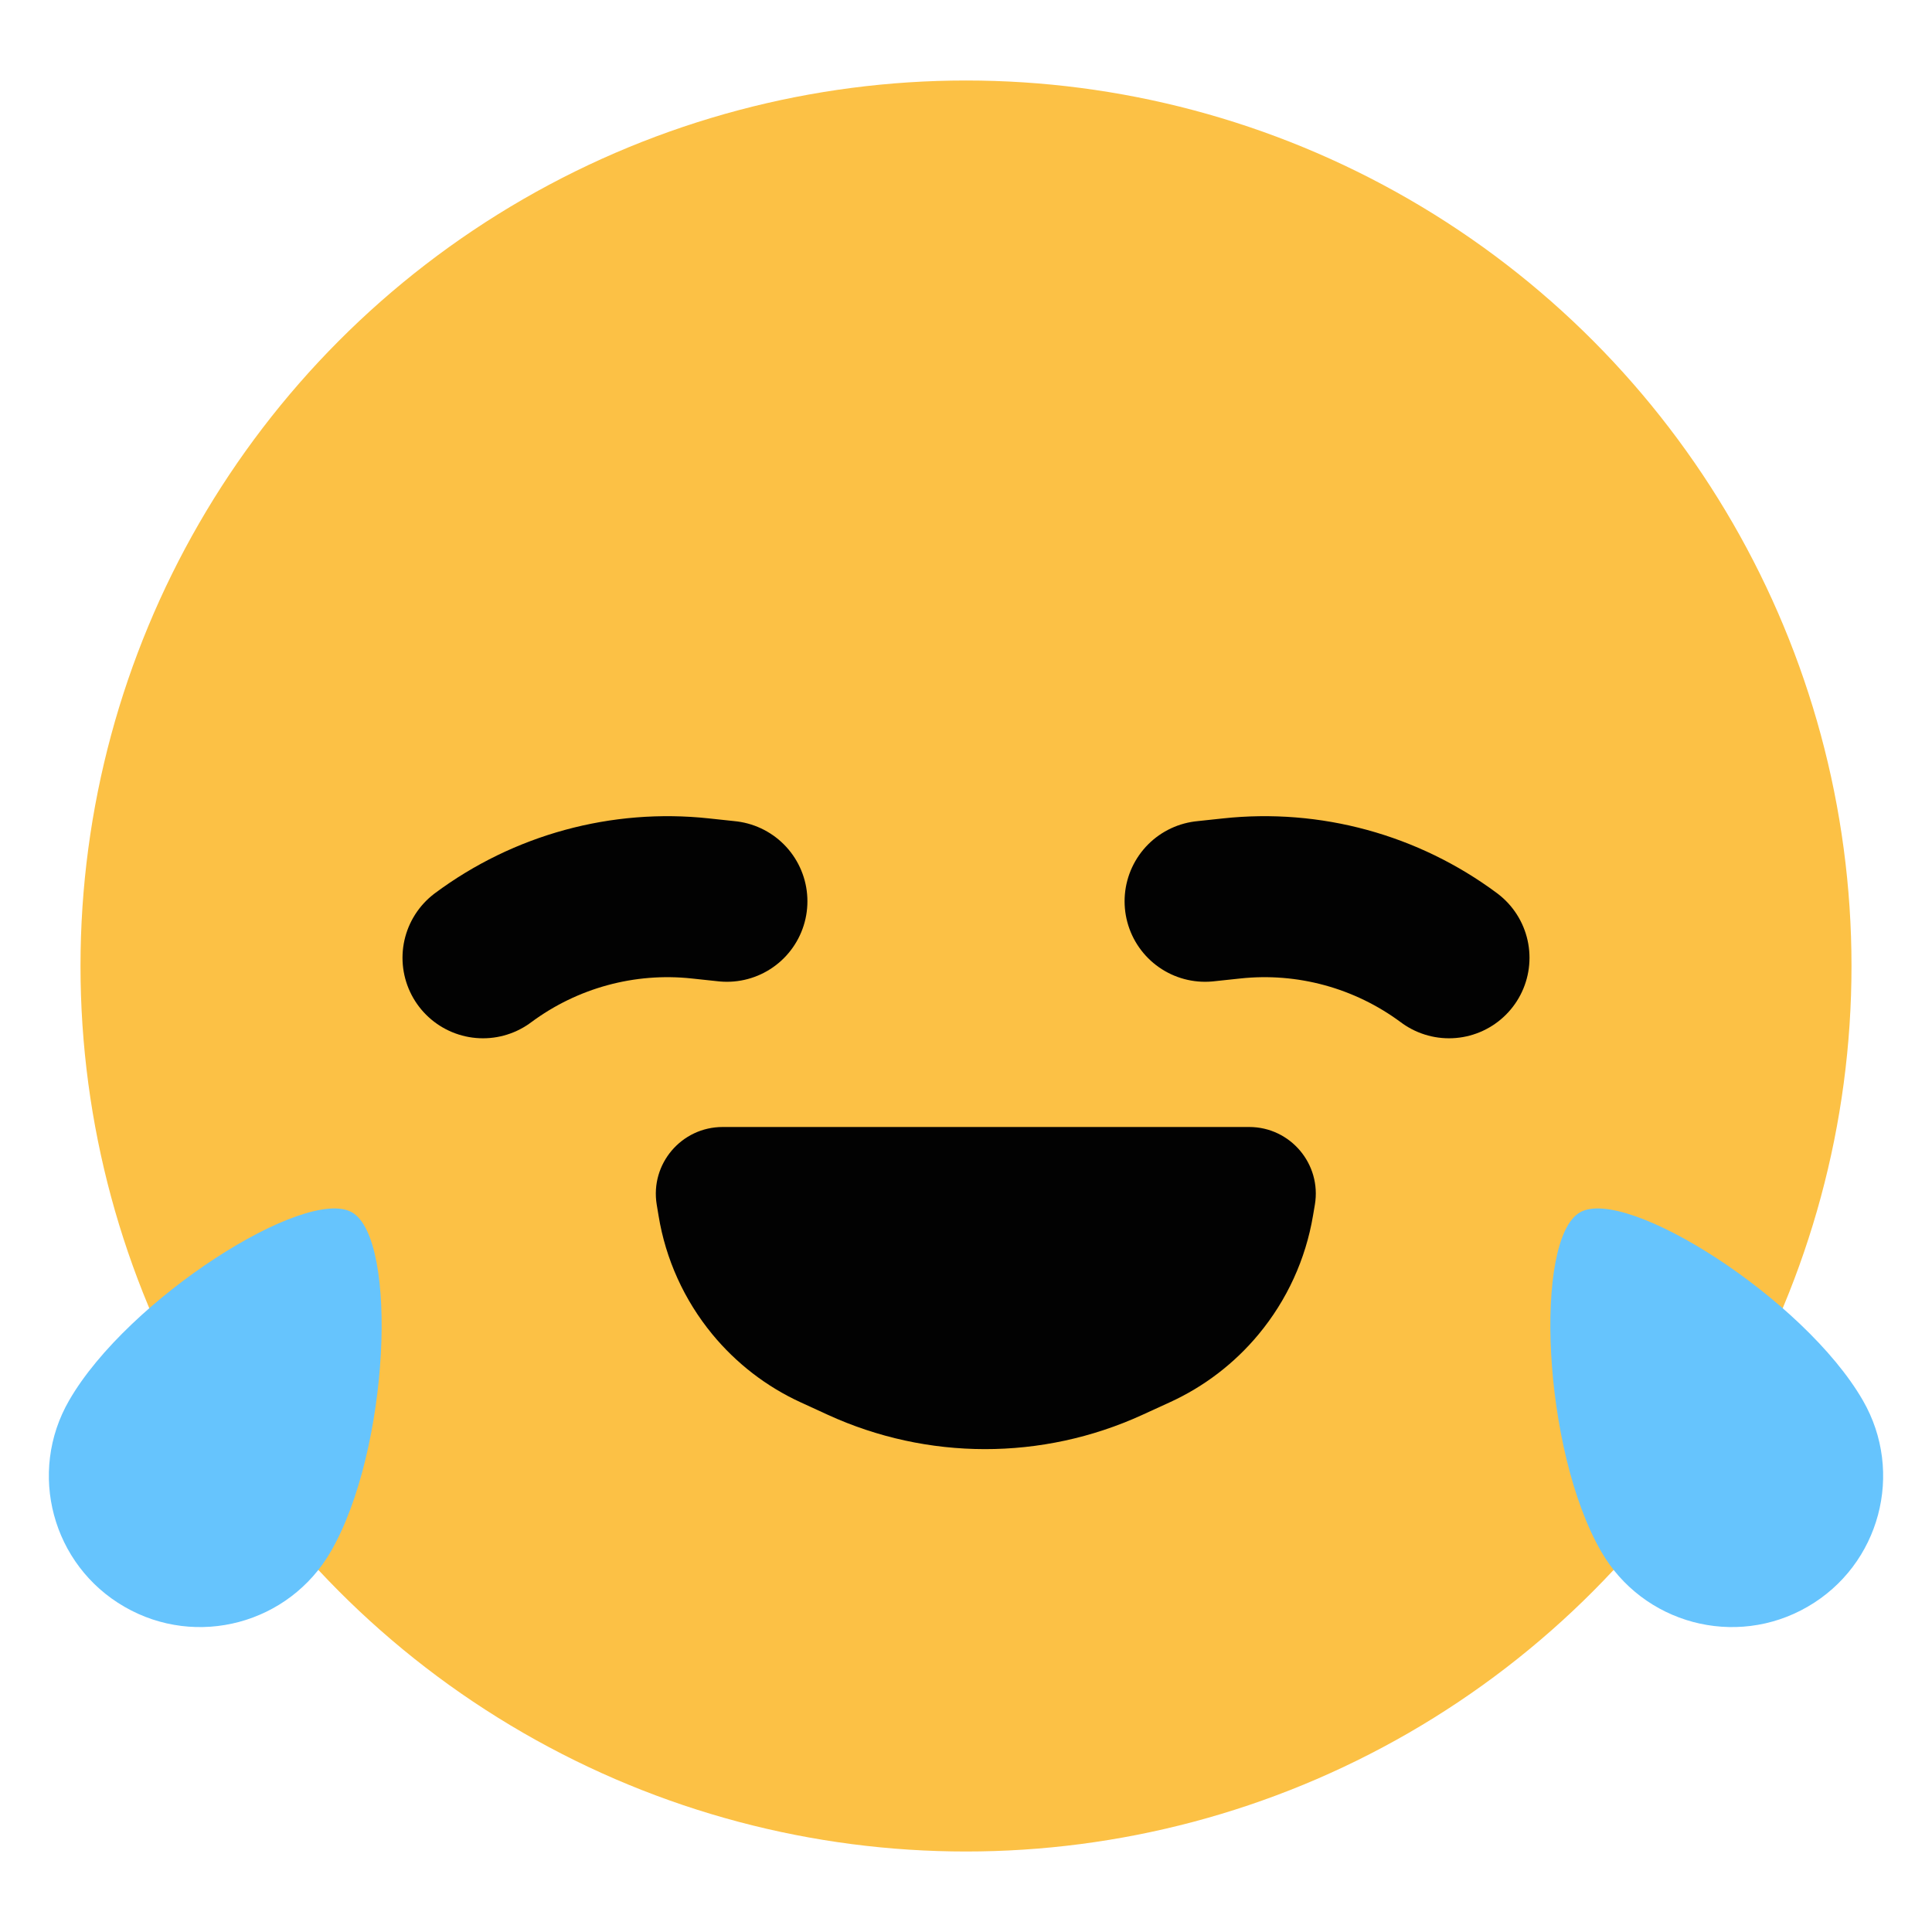 <svg width="24" height="24" viewBox="0 0 24 24" fill="none" xmlns="http://www.w3.org/2000/svg">
<circle cx="12" cy="12" r="11" fill="#FCC145"/>
<path d="M14.186 17.578L14.529 17.421C14.957 17.226 15.335 16.937 15.635 16.575C15.987 16.151 16.22 15.642 16.311 15.099L16.334 14.964C16.418 14.46 16.029 14 15.518 14H15.434H14.372H12.248H10.124H9.062H8.977C8.465 14 8.075 14.459 8.158 14.964L8.181 15.102C8.269 15.643 8.5 16.151 8.848 16.574C9.147 16.937 9.523 17.227 9.95 17.422L10.281 17.574C11.521 18.143 12.946 18.144 14.186 17.578Z" fill="#020202"/>
<path d="M9.03 11.196L8.702 11.161C7.741 11.057 6.776 11.321 6 11.898V11.898" stroke="#020202" stroke-width="2" stroke-linecap="round"/>
<path d="M14.97 11.196L15.298 11.161C16.259 11.057 17.224 11.321 18 11.898V11.898" stroke="#020202" stroke-width="2" stroke-linecap="round"/>
<path d="M23.141 17.396C23.66 18.294 23.352 19.442 22.454 19.96C21.556 20.479 20.408 20.171 19.89 19.273C19.16 18.009 19.052 15.393 19.626 15.061C20.2 14.73 22.412 16.132 23.141 17.396Z" fill="#66C4FD"/>
<path d="M0.859 17.396C0.34 18.294 0.648 19.442 1.546 19.96C2.444 20.479 3.592 20.171 4.11 19.273C4.84 18.009 4.948 15.393 4.374 15.061C3.8 14.73 1.588 16.132 0.859 17.396Z" fill="#66C4FD"/>
</svg>
